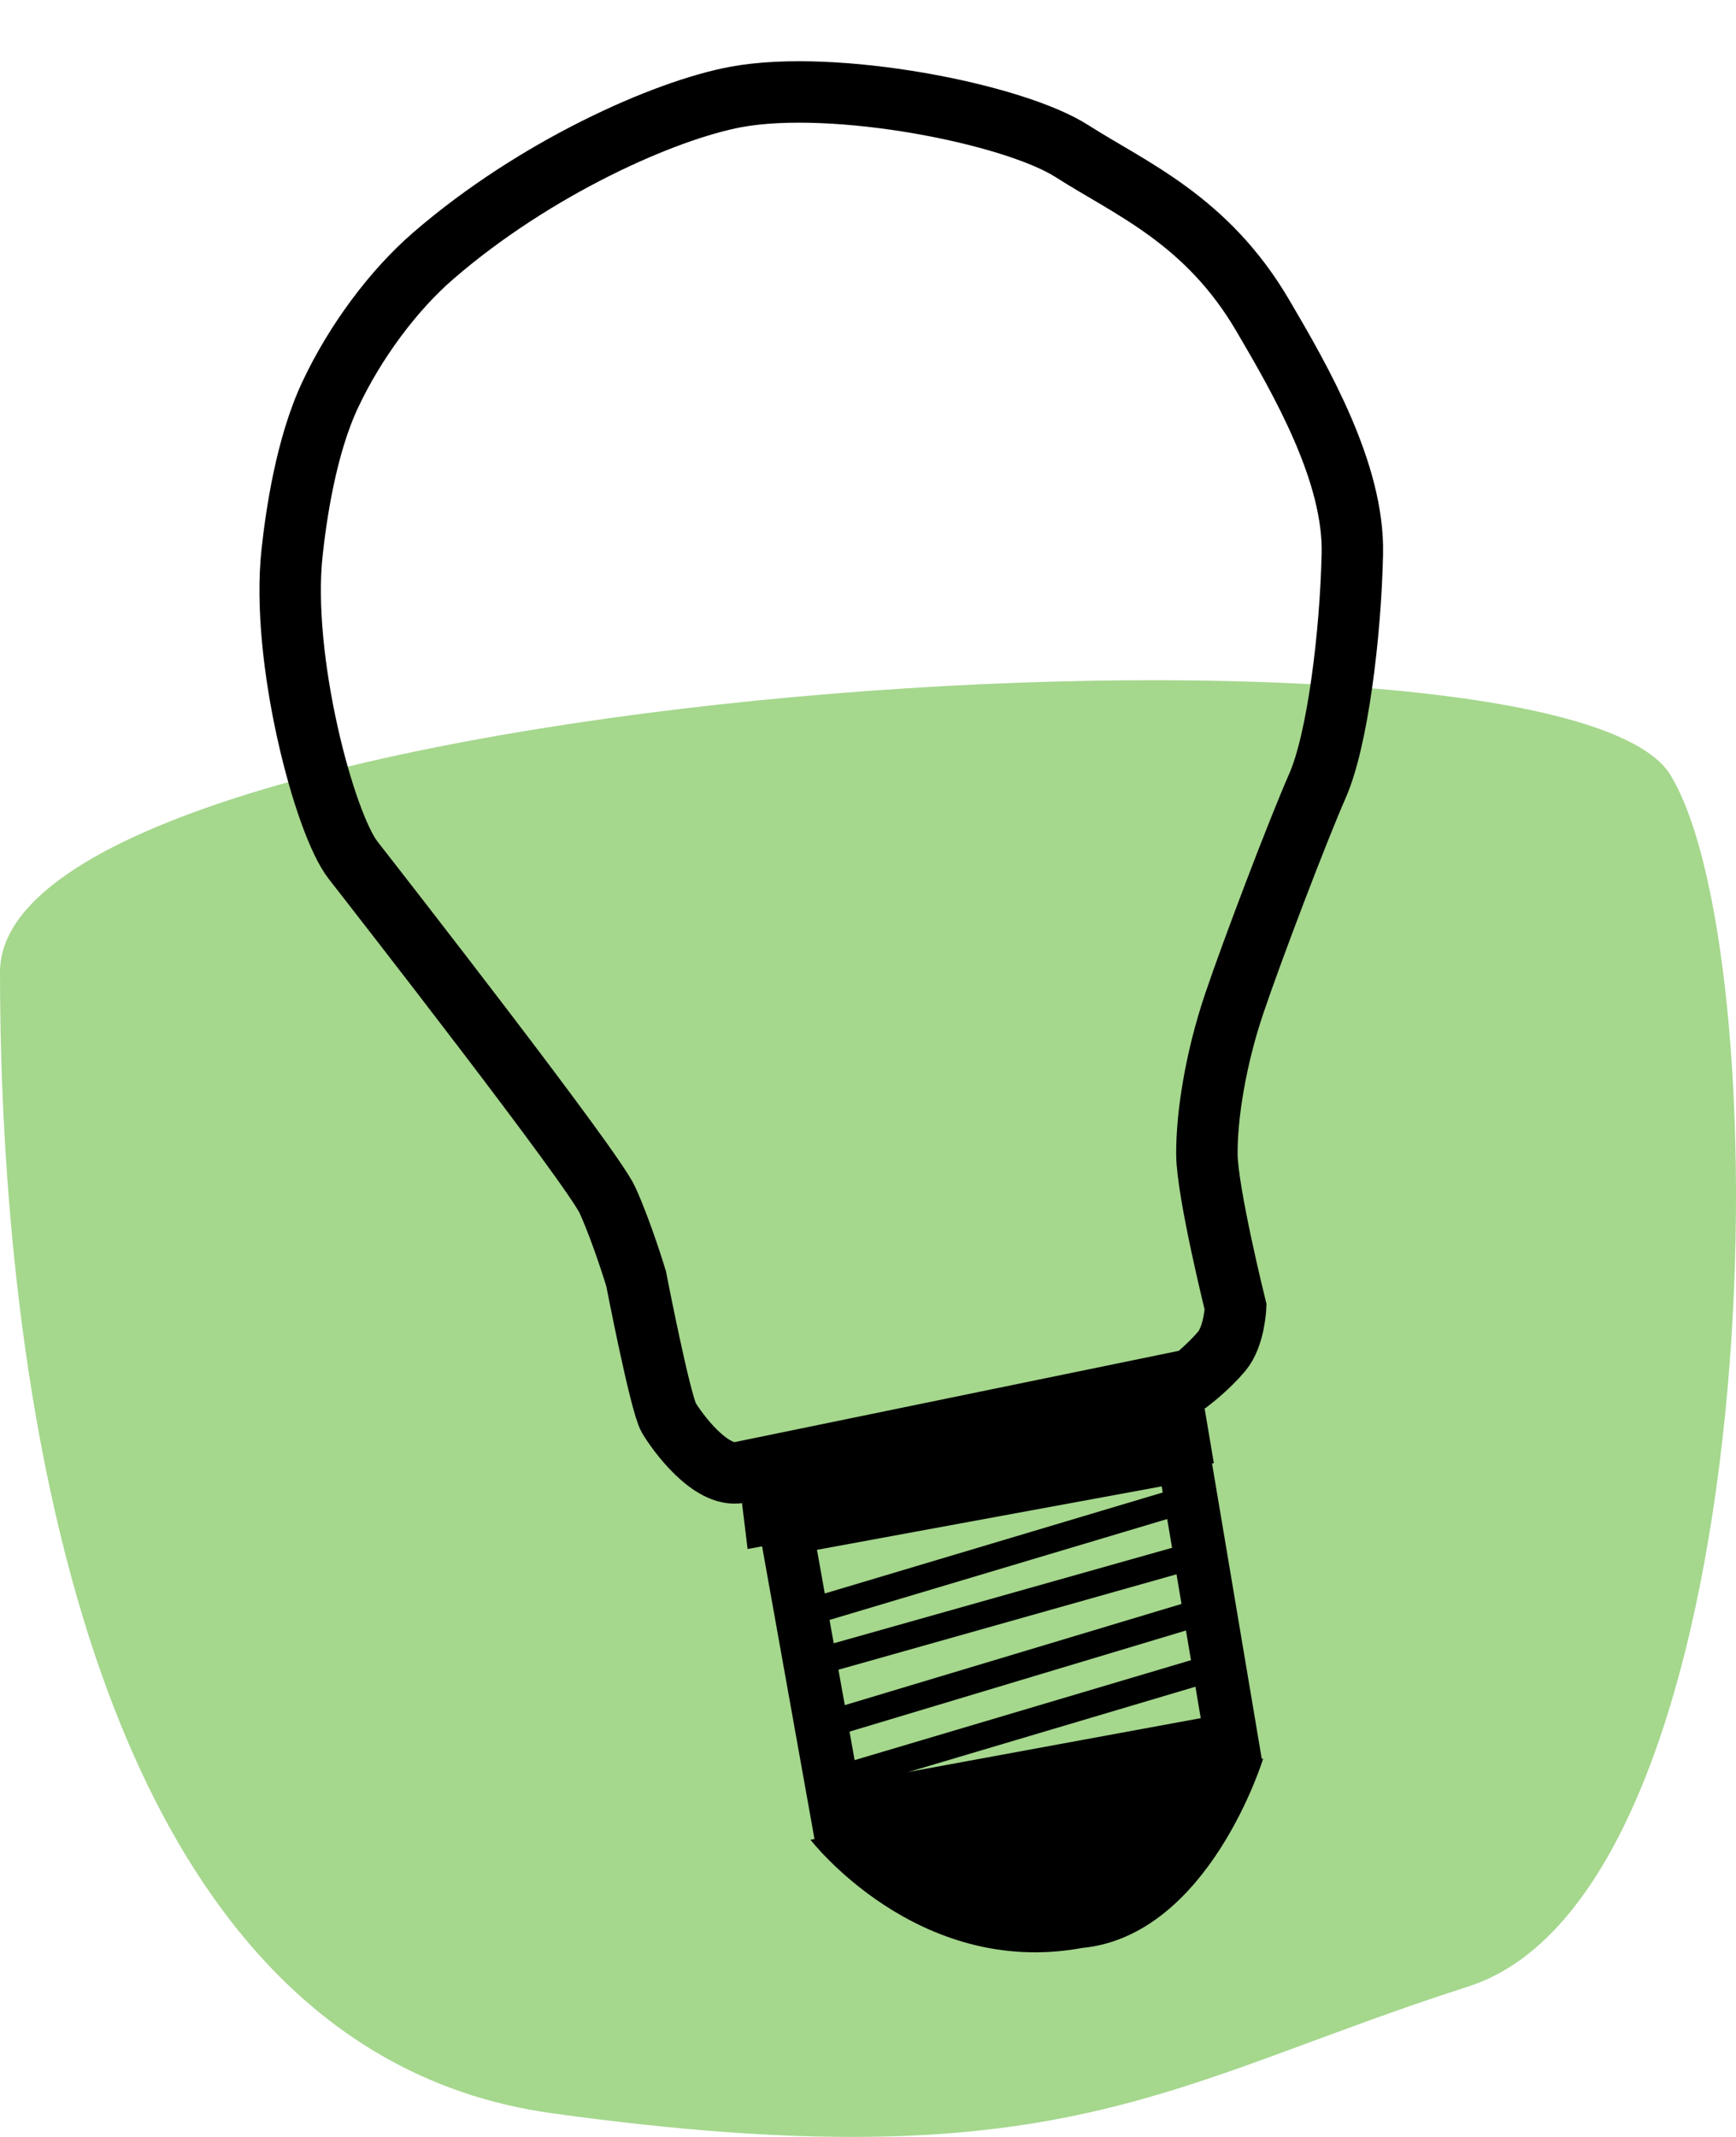 <svg width="65" height="80" viewBox="0 0 65 80" fill="none" xmlns="http://www.w3.org/2000/svg">
<g filter="url(#filter0_b_65_14)">
<path d="M0 36.393C3.95736e-06 25.709 58.301 22.084 62.542 29.009C66.782 35.934 66.3 70.736 54.976 74.368C43.653 78.001 39.788 81.751 20.679 79.115C1.57 76.479 -3.95734e-06 47.077 0 36.393Z" fill="#A5D78D"/>
</g>
<path fill-rule="evenodd" clip-rule="evenodd" d="M29.43 57.217L31.333 67.846L46.108 65.127L44.315 54.477L29.43 57.217Z" stroke="black" stroke-width="2"/>
<path d="M29.982 60.445L44.555 56.091" stroke="black"/>
<path d="M30.294 62.299L44.906 58.176" stroke="black"/>
<path d="M30.906 64.575L45.257 60.262" stroke="black"/>
<path d="M31.035 66.701L45.829 62.306" stroke="black"/>
<path fill-rule="evenodd" clip-rule="evenodd" d="M30.347 68.874C30.347 68.874 34.343 74.062 40.517 72.925C45.269 72.466 47.297 65.835 47.297 65.835L30.347 68.874Z" fill="black"/>
<path fill-rule="evenodd" clip-rule="evenodd" d="M28.121 54.925L44.46 51.918L44.874 54.374L28.424 57.402L28.121 54.925Z" fill="black" stroke="black"/>
<path fill-rule="evenodd" clip-rule="evenodd" d="M27.693 55.124C26.609 55.333 25.366 53.622 25.042 53.08C24.721 52.532 23.818 47.872 23.818 47.872C23.818 47.872 23.301 46.157 22.748 44.935C22.194 43.709 14.201 33.46 13.223 32.207C12.147 30.838 10.501 24.667 10.936 20.683C11.083 19.333 11.45 16.704 12.374 14.757C13.299 12.79 14.737 10.858 16.221 9.577C20.022 6.288 24.88 4.123 27.565 3.628C31.257 2.949 37.941 4.251 40.137 5.658C42.334 7.064 45.184 8.226 47.288 11.823C48.716 14.255 50.705 17.707 50.635 20.739C50.568 23.766 50.082 27.716 49.327 29.422C48.578 31.132 46.898 35.54 46.203 37.599C45.512 39.656 45.178 41.772 45.189 43.218C45.204 44.663 46.264 48.93 46.264 48.93C46.264 48.93 46.22 50.023 45.74 50.593C45.256 51.165 44.646 51.64 44.646 51.64L27.693 55.124Z" stroke="black" stroke-width="2.3"/>
<defs>
<filter id="filter0_b_65_14" x="-10" y="15.465" width="85" height="74.535" filterUnits="userSpaceOnUse" color-interpolation-filters="sRGB">
<feFlood flood-opacity="0" result="BackgroundImageFix"/>
<feGaussianBlur in="BackgroundImage" stdDeviation="5"/>
<feComposite in2="SourceAlpha" operator="in" result="effect1_backgroundBlur_65_14"/>
<feBlend mode="normal" in="SourceGraphic" in2="effect1_backgroundBlur_65_14" result="shape"/>
</filter>
</defs>
</svg>

